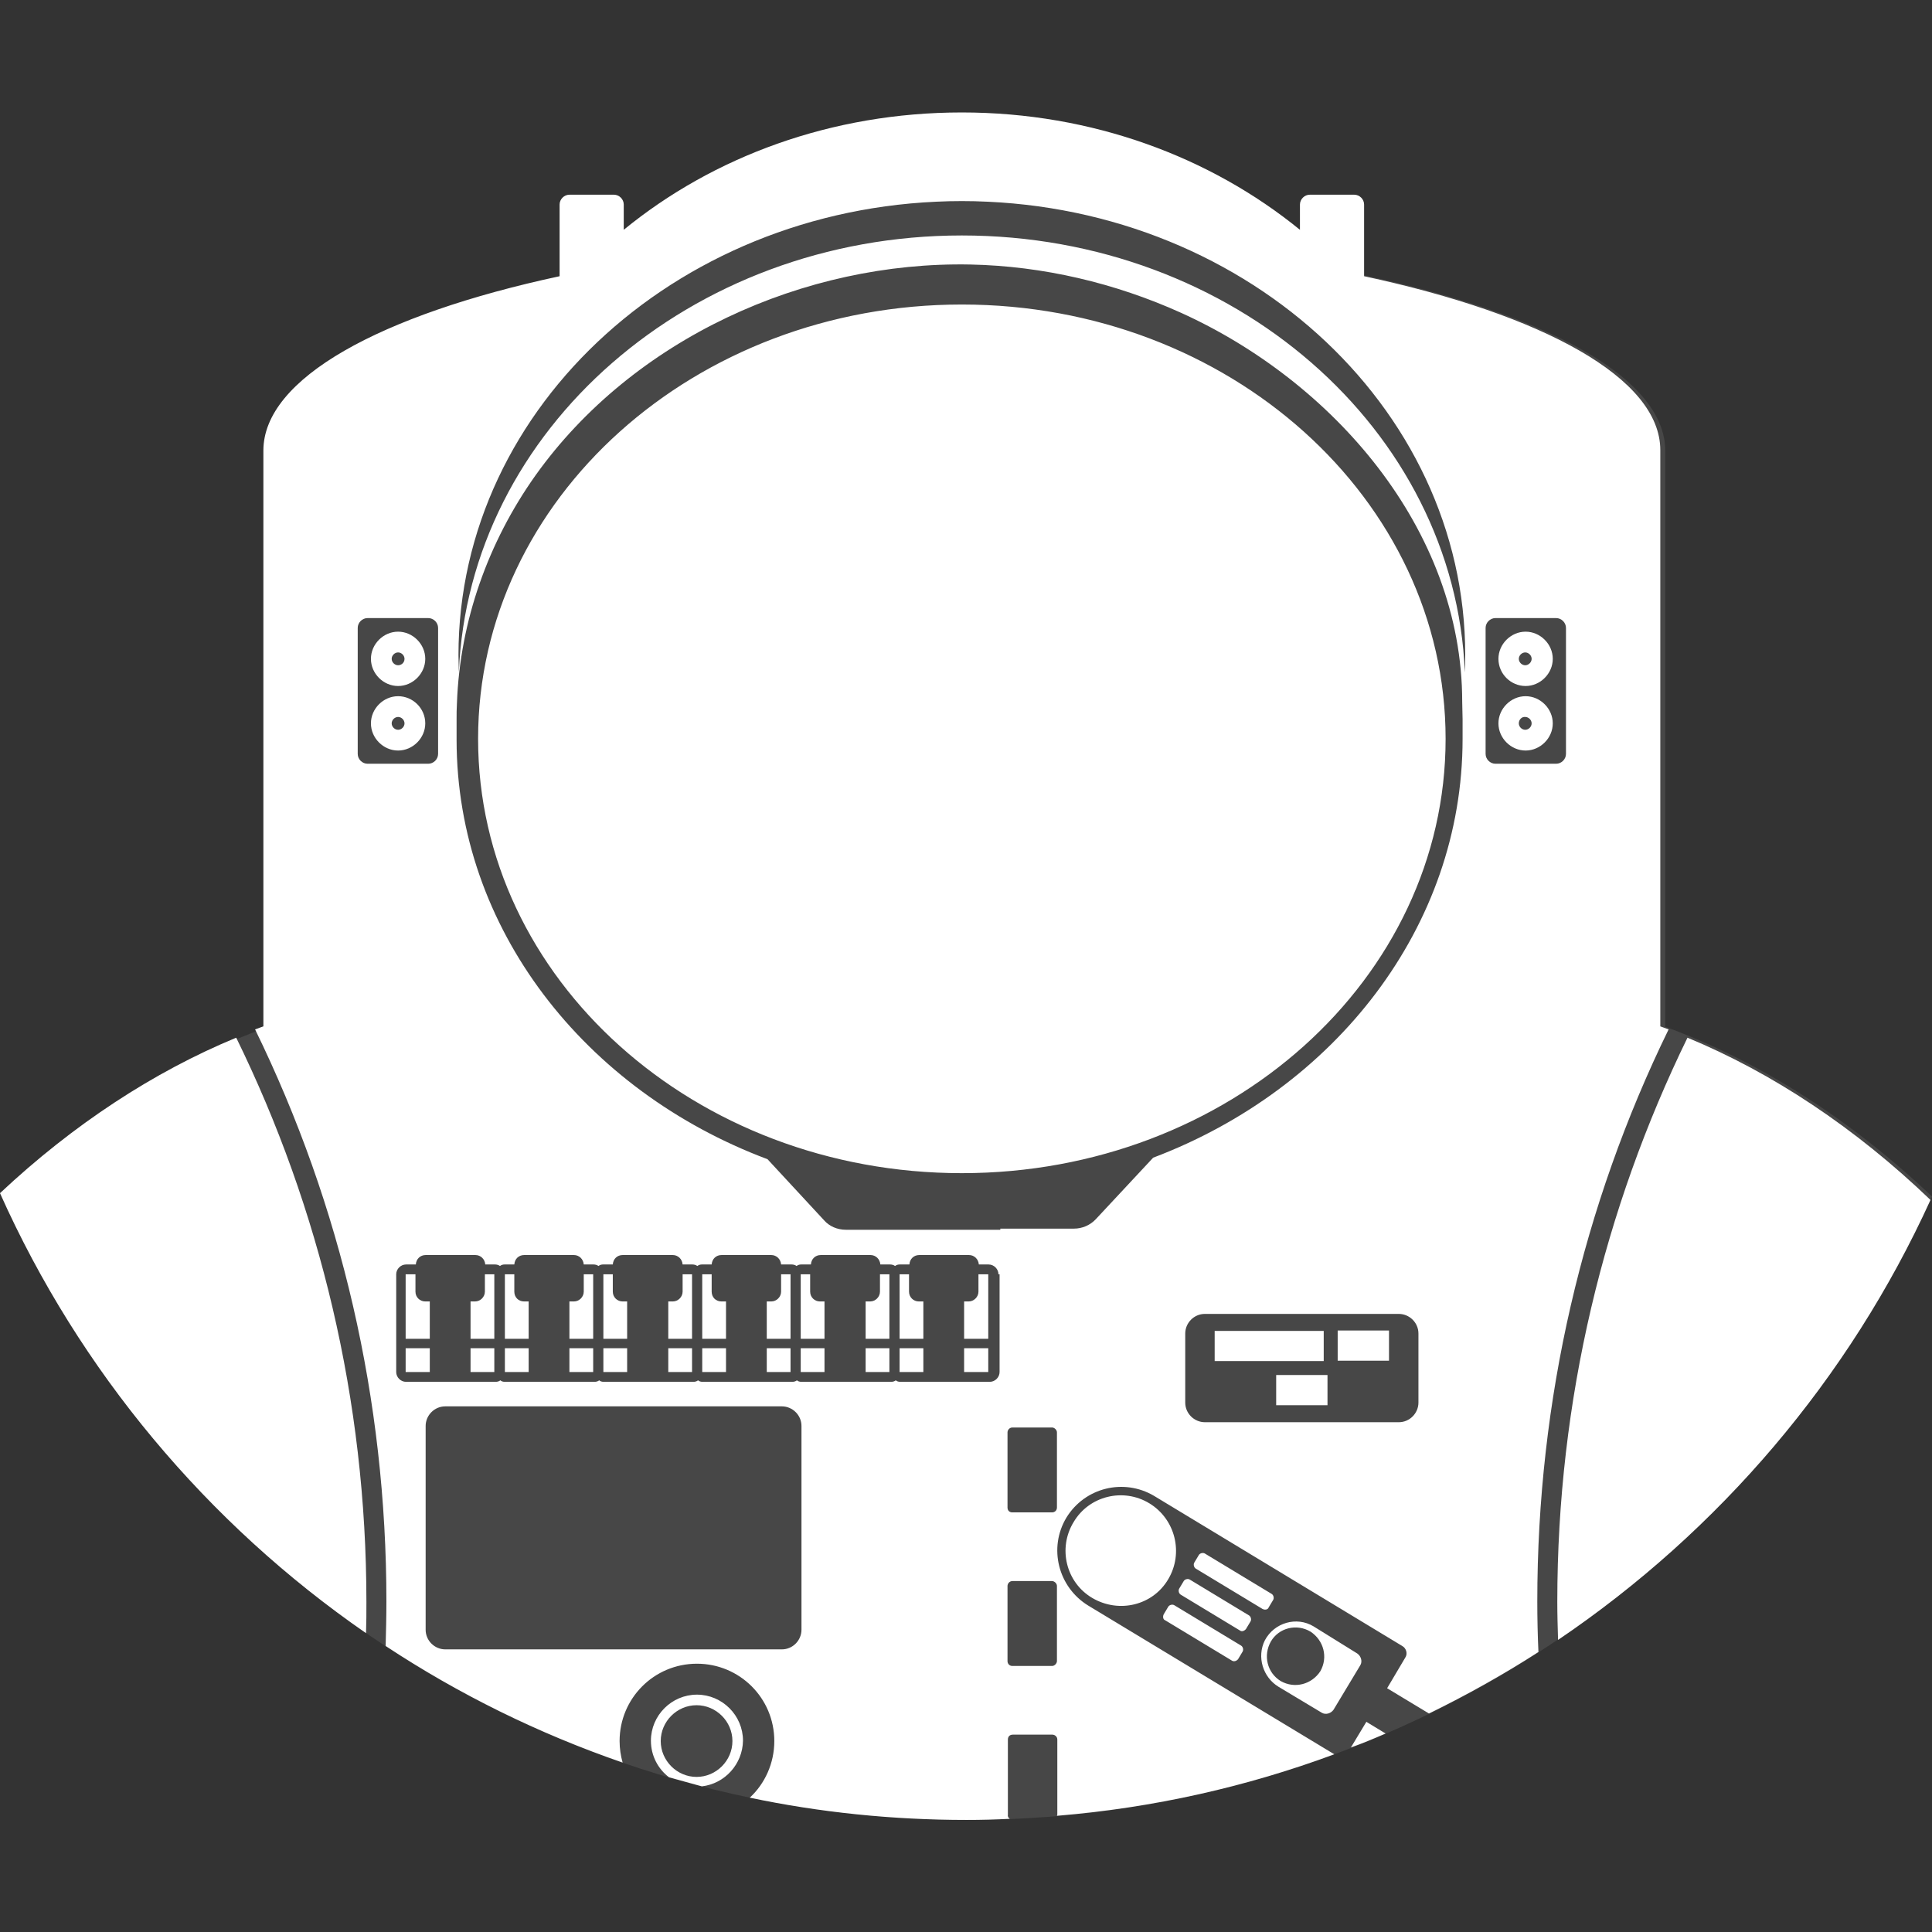 <svg xmlns="http://www.w3.org/2000/svg" viewBox="0 0 512 512" xml:space="preserve"><rect x="0" y="0" width="512" height="512" fill="#333333" stroke="none"/><path d="M512 317.1c-21.8-20.7-46.1-36-70.7-45V119.4c0-23.3-46.5-43.4-112.9-52v-14H184v14C117.7 76 71.1 96 71.1 119.4v152.7c-24.6 8.9-48.9 24.3-70.7 45 44 97.4 142 165.2 255.8 165.2S468 414.5 512 317.1z" opacity=".1" fill="#fff"/><path d="M128.5 337.7h2.5v17.1h-6.3v-9.9h1.2c1.4 0 2.6-1.2 2.6-2.6v-4.6zm-3.8 25.9h6.3v-6.3h-6.3v6.3zm-12-189c0 3.9-3.3 7.2-7.2 7.2s-7.2-3.3-7.2-7.2 3.3-7.2 7.2-7.2 7.2 3.3 7.2 7.2zm-5.5 0c0-.9-.8-1.7-1.7-1.7-.9 0-1.7.8-1.7 1.7s.8 1.7 1.7 1.7c.9 0 1.7-.7 1.7-1.7zm2.9 167.7v-4.6h-2.6v17.1h6.4v-9.9h-1.2c-1.4 0-2.6-1.1-2.6-2.6zm-2.6 21.3h6.4v-6.3h-6.4v6.3zm26.3 0h6.3v-6.3h-6.3v6.3zm-21.1-171.9c0 3.9-3.3 7.2-7.2 7.2s-7.2-3.3-7.2-7.2 3.3-7.2 7.2-7.2 7.2 3.2 7.2 7.2zm-5.5 0c0-.9-.8-1.7-1.7-1.7-.9 0-1.7.8-1.7 1.7s.8 1.7 1.7 1.7c.9 0 1.7-.8 1.7-1.7zM0 316.2c21.1 47.2 54.9 87.5 97 116.6.1-2.8.1-5.5.1-8.3 0-53.5-12.4-104.4-34.5-149.5-21.8 9-43.2 23-62.6 41.2zm186 157.2-8.7-2.4c-2.9-2.2-4.8-5.7-4.8-9.7 0-6.7 5.5-12.2 12.2-12.2s12.2 5.5 12.2 12.2c-.1 6.2-4.8 11.4-10.9 12.1zm-1.4-2.5c5.2 0 9.5-4.3 9.5-9.5s-4.3-9.5-9.5-9.5-9.5 4.3-9.5 9.5 4.3 9.5 9.5 9.5zm166.2-118.2h-28.9v8h28.9v-8zM511.6 318c-19.9-19.1-41.9-33.7-64.4-43-22.1 45.3-34.5 96-34.5 149.5 0 3.4.1 6.7.2 10.1 42.7-28.9 77.1-69.2 98.7-116.6zM397.1 191.7c0-3.9 3.3-7.2 7.2-7.2s7.2 3.3 7.2 7.2-3.3 7.2-7.2 7.2-7.2-3.3-7.2-7.2zm5.4 0c0 .9.8 1.7 1.7 1.7.9 0 1.7-.8 1.7-1.7s-.8-1.7-1.7-1.7c-.9-.1-1.7.7-1.7 1.7zm-5.4-17.1c0-3.9 3.3-7.2 7.2-7.2s7.2 3.3 7.2 7.2-3.3 7.2-7.2 7.2-7.2-3.2-7.2-7.2zm5.4 0c0 .9.8 1.7 1.7 1.7.9 0 1.7-.8 1.7-1.7s-.8-1.7-1.7-1.7c-.9 0-1.7.8-1.7 1.7zm-64.3 197.8h13.6v-8h-13.6v8zm16.3-11.8h13.6v-8h-13.6v8zm-116.1 3h6.3v-6.3h-6.3v6.3zm20.9-21.3c0 1.4-1.2 2.6-2.6 2.6h-1.2v9.9h6.4v-17.1h-2.6v4.6zm8.3 139.7c-3.8.2-7.6.3-11.4.3-19.7 0-39-2-57.5-5.9 4-3.7 6.5-9.1 6.5-15 0-11.4-9.2-20.5-20.5-20.5-11.4 0-20.5 9.2-20.5 20.5 0 2 .3 3.9.8 5.7-22.3-7.7-43.4-18.1-62.8-30.9.1-3.9.2-7.8.2-11.8 0-53.5-12-104.9-34.8-151.6.8-.3 1.4-.5 2.2-.8V119.4c0-19.1 31-36 78.5-46.2v-19c0-1.4 1.2-2.6 2.6-2.6h11.8c1.4 0 2.6 1.2 2.6 2.6v6.7c23.7-19.4 55.1-31.1 89.6-31.1s65.9 11.8 89.6 31.1v-6.7c0-1.4 1.2-2.6 2.6-2.6h11.8c1.4 0 2.6 1.2 2.6 2.6v19c47.5 10.2 78.5 27 78.5 46.1V272c.8.3 1.4.5 2.2.8-22.8 46.7-34.8 98.2-34.8 151.6 0 4.5.1 9 .3 13.4-9.3 6-19 11.4-29 16.3l-11.1-6.7 4.8-8.1c.7-1 .3-2.5-.8-3.1l-65.8-39.8c-8-4.7-18.3-2.2-23.2 5.8-4.8 8-2.2 18.4 5.8 23.3l65.2 39.4c-23.2 8.6-47.9 14.2-73.5 16.3 0-.1.1-.2.1-.3V461c0-.8-.7-1.3-1.3-1.3h-10.5c-.8 0-1.3.5-1.3 1.3v20c-.1.4.2.8.5 1zm12.5-102.4c0-.7-.7-1.3-1.3-1.3h-10.5c-.8 0-1.3.7-1.3 1.3v19.9c0 .8.5 1.3 1.3 1.3h10.5c.7 0 1.3-.5 1.3-1.3v-19.9zm95.8-26.2c0-2.9-2.4-5.2-5.2-5.2h-51.4c-2.9 0-5.2 2.4-5.2 5.2v18.3c0 2.9 2.4 5.2 5.2 5.2h51.4c2.9 0 5.2-2.4 5.2-5.2v-18.3zm17.8-153.6c0 1.4 1.2 2.6 2.6 2.6h16.1c1.4 0 2.6-1.2 2.6-2.6v-33.4c0-1.4-1.2-2.6-2.6-2.6h-16.1c-1.4 0-2.6 1.2-2.6 2.6v33.4zm-272.2-26.2c0 1.6.1 3 .1 4.6 2.6-64.3 61.3-115.8 133.3-115.8s130.7 51.4 133.3 115.8c.1-1.6.1-3 .1-4.6 0-66.4-59.8-120.3-133.4-120.3s-133.4 53.9-133.4 120.3zm-8 28.8c1.4 0 2.6-1.2 2.6-2.6v-33.4c0-1.4-1.2-2.6-2.6-2.6H97.4c-1.4 0-2.6 1.2-2.6 2.6v33.4c0 1.4 1.2 2.6 2.6 2.6h16.1zm98.9 175.5c0-2.9-2.4-5.2-5.2-5.2H118c-2.9 0-5.2 2.4-5.2 5.2v54c0 2.9 2.4 5.2 5.2 5.2h89.2c2.9 0 5.2-2.4 5.2-5.2v-54zm52.2-40.2c0-1.4-1.2-2.6-2.6-2.6h-2.6c-.1-1.4-1.2-2.5-2.6-2.5h-13.2c-1.4 0-2.5 1-2.6 2.5h-2.6c-.4 0-.8.1-1.2.4-.4-.3-.9-.4-1.3-.4h-2.6c-.1-1.4-1.2-2.5-2.6-2.5h-13.2c-1.4 0-2.5 1-2.6 2.5h-2.6c-.4 0-.8.1-1.2.4-.4-.3-.9-.4-1.3-.4H207c-.1-1.4-1.2-2.5-2.6-2.5h-13.2c-1.4 0-2.5 1-2.6 2.5H186c-.4 0-.8.1-1.2.4-.4-.3-.9-.4-1.3-.4h-2.6c-.1-1.4-1.2-2.5-2.6-2.5H165c-1.4 0-2.5 1-2.6 2.5h-2.6c-.4 0-.8.1-1.2.4-.4-.3-.9-.4-1.3-.4h-2.6c-.1-1.4-1.2-2.5-2.6-2.5h-13.2c-1.4 0-2.5 1-2.6 2.5h-2.6c-.4 0-.8.1-1.2.4-.4-.3-.9-.4-1.3-.4h-2.6c-.1-1.4-1.2-2.5-2.6-2.5h-13.2c-1.4 0-2.5 1-2.6 2.5h-2.6c-1.4 0-2.6 1.2-2.6 2.6v25.9c0 1.4 1.2 2.6 2.6 2.6h23.7c.5 0 .9-.1 1.3-.4.3.3.8.4 1.2.4h23.7c.5 0 .9-.1 1.3-.4.3.3.8.4 1.2.4h23.7c.5 0 .9-.1 1.3-.4.3.3.8.4 1.2.4h23.7c.5 0 .9-.1 1.3-.4.3.3.8.4 1.2.4h23.7c.5 0 .9-.1 1.3-.4.3.3.8.4 1.2.4h23.7c1.4 0 2.6-1.2 2.6-2.6v-25.9h-.3zm1-12.1h19c2.2 0 4.3-.9 5.8-2.5l15.2-16.3c48.1-18.2 82-61.1 82-111v-5.2c0-1.6-.1-3-.1-4.6 0-46-34.5-85-74.5-103.1-17.5-7.9-36.6-12.4-55.8-12.8-44.1-.9-89.5 19.7-115.3 55.9-12.5 17.6-20 38.6-20.8 60.2-.1 1.6-.1 3-.1 4.6v5.2c0 50.1 34.1 93.1 82.4 111.2l15 16.2c1.4 1.6 3.5 2.5 5.8 2.5h40.9v-.3h.5zm1.4 114.6c0 .7.5 1.3 1.3 1.3h10.5c.7 0 1.3-.7 1.3-1.3v-19.9c0-.7-.7-1.3-1.3-1.3h-10.5c-.8 0-1.3.7-1.3 1.3v19.9zm116.1-244.4c0-63.6-57.4-115.1-128.2-115.1s-128.2 51.5-128.2 115.1 57.4 115.1 128.2 115.1 128.2-51.5 128.2-115.1zM255.5 363.6h6.4v-6.3h-6.4v6.3zm-14.6-21.3v-4.6h-2.5v17.1h6.3v-9.9h-1.2c-1.4 0-2.6-1.1-2.6-2.6zm-11.5 21.3h6.3v-6.3h-6.3v6.3zm3.8-21.3c0 1.4-1.2 2.6-2.6 2.6h-1.2v9.9h6.3v-17.1h-2.5v4.6zm102 92.4c2.5-4.7 8.4-6.4 12.9-3.7l11.6 7.2c1 .7 1.4 2.1.8 3.1l-7.1 11.8c-.7 1-2.1 1.4-3.1.8l-11.5-6.9c-4.1-2.5-5.8-7.9-3.6-12.3zm4.2 10.8c3.7 2.1 8.2.9 10.5-2.6 2.1-3.7.9-8.2-2.6-10.5-3.7-2.2-8.4-1-10.5 2.6-2.1 3.7-1 8.3 2.6 10.5zm27.8 13.9-5.1-3.1-4.1 6.8c3.1-1.1 6.2-2.4 9.2-3.7zm-31-33.4 1.2-2c.3-.5.1-1.3-.4-1.6l-17.7-10.7c-.5-.3-1.3-.1-1.6.4l-1.2 2c-.3.5-.1 1.3.4 1.6l17.7 10.7c.6.3 1.4.2 1.6-.4zm-31.6-27.6c-6.9-4.2-16-2-20.1 5-4.2 6.9-2 16 5 20.1s16 2 20.1-5c4.1-6.9 1.9-15.9-5-20.1zm26.8 31.3c.3-.5.1-1.3-.4-1.6l-15.7-9.5c-.5-.3-1.3-.1-1.6.4l-1.2 2c-.3.5-.1 1.3.4 1.6l15.7 9.5c.5.4 1.2.1 1.6-.4l1.2-2zm-22.6-.3 17.7 10.7c.5.3 1.2.1 1.6-.4l1.2-2c.3-.5.1-1.3-.4-1.6l-17.7-10.7c-.5-.3-1.3-.1-1.6.4l-1.2 2c-.3.6-.2 1.4.4 1.6zm-157.9-65.8h6.3v-6.3h-6.3v6.3zm9 0h6.3v-6.3h-6.3v6.3zm54.8-21.3v-4.6h-2.5v17.1h6.3v-9.9h-1.2c-1.4 0-2.6-1.1-2.6-2.6zm-33.8 0c0 1.4-1.2 2.6-2.6 2.6h-1.2v9.9h6.3v-17.1h-2.5v4.6zm-3.8 21.3h6.3v-6.3h-6.3v6.3zm-40.8-21.3v-4.6h-2.5v17.1h6.3v-9.9h-1.2c-1.5 0-2.6-1.1-2.6-2.6zm18.4 0c0 1.4-1.2 2.6-2.6 2.6h-1.2v9.9h6.3v-17.1h-2.5v4.6zm7.7 0v-4.6h-2.5v17.1h6.3v-9.9H165c-1.4 0-2.6-1.1-2.6-2.6zm49.8 21.3h6.3v-6.3h-6.3v6.3zm-5.2-21.3c0 1.4-1.2 2.6-2.6 2.6h-1.2v9.9h6.3v-17.1H207v4.6zm-3.8 21.3h6.3v-6.3h-6.3v6.3zm-14.6-21.3v-4.6h-2.5v17.1h6.3v-9.9h-1.2c-1.5 0-2.6-1.1-2.6-2.6zm-2.5 21.3h6.3v-6.3h-6.3v6.3z" fill="#fff"/></svg>